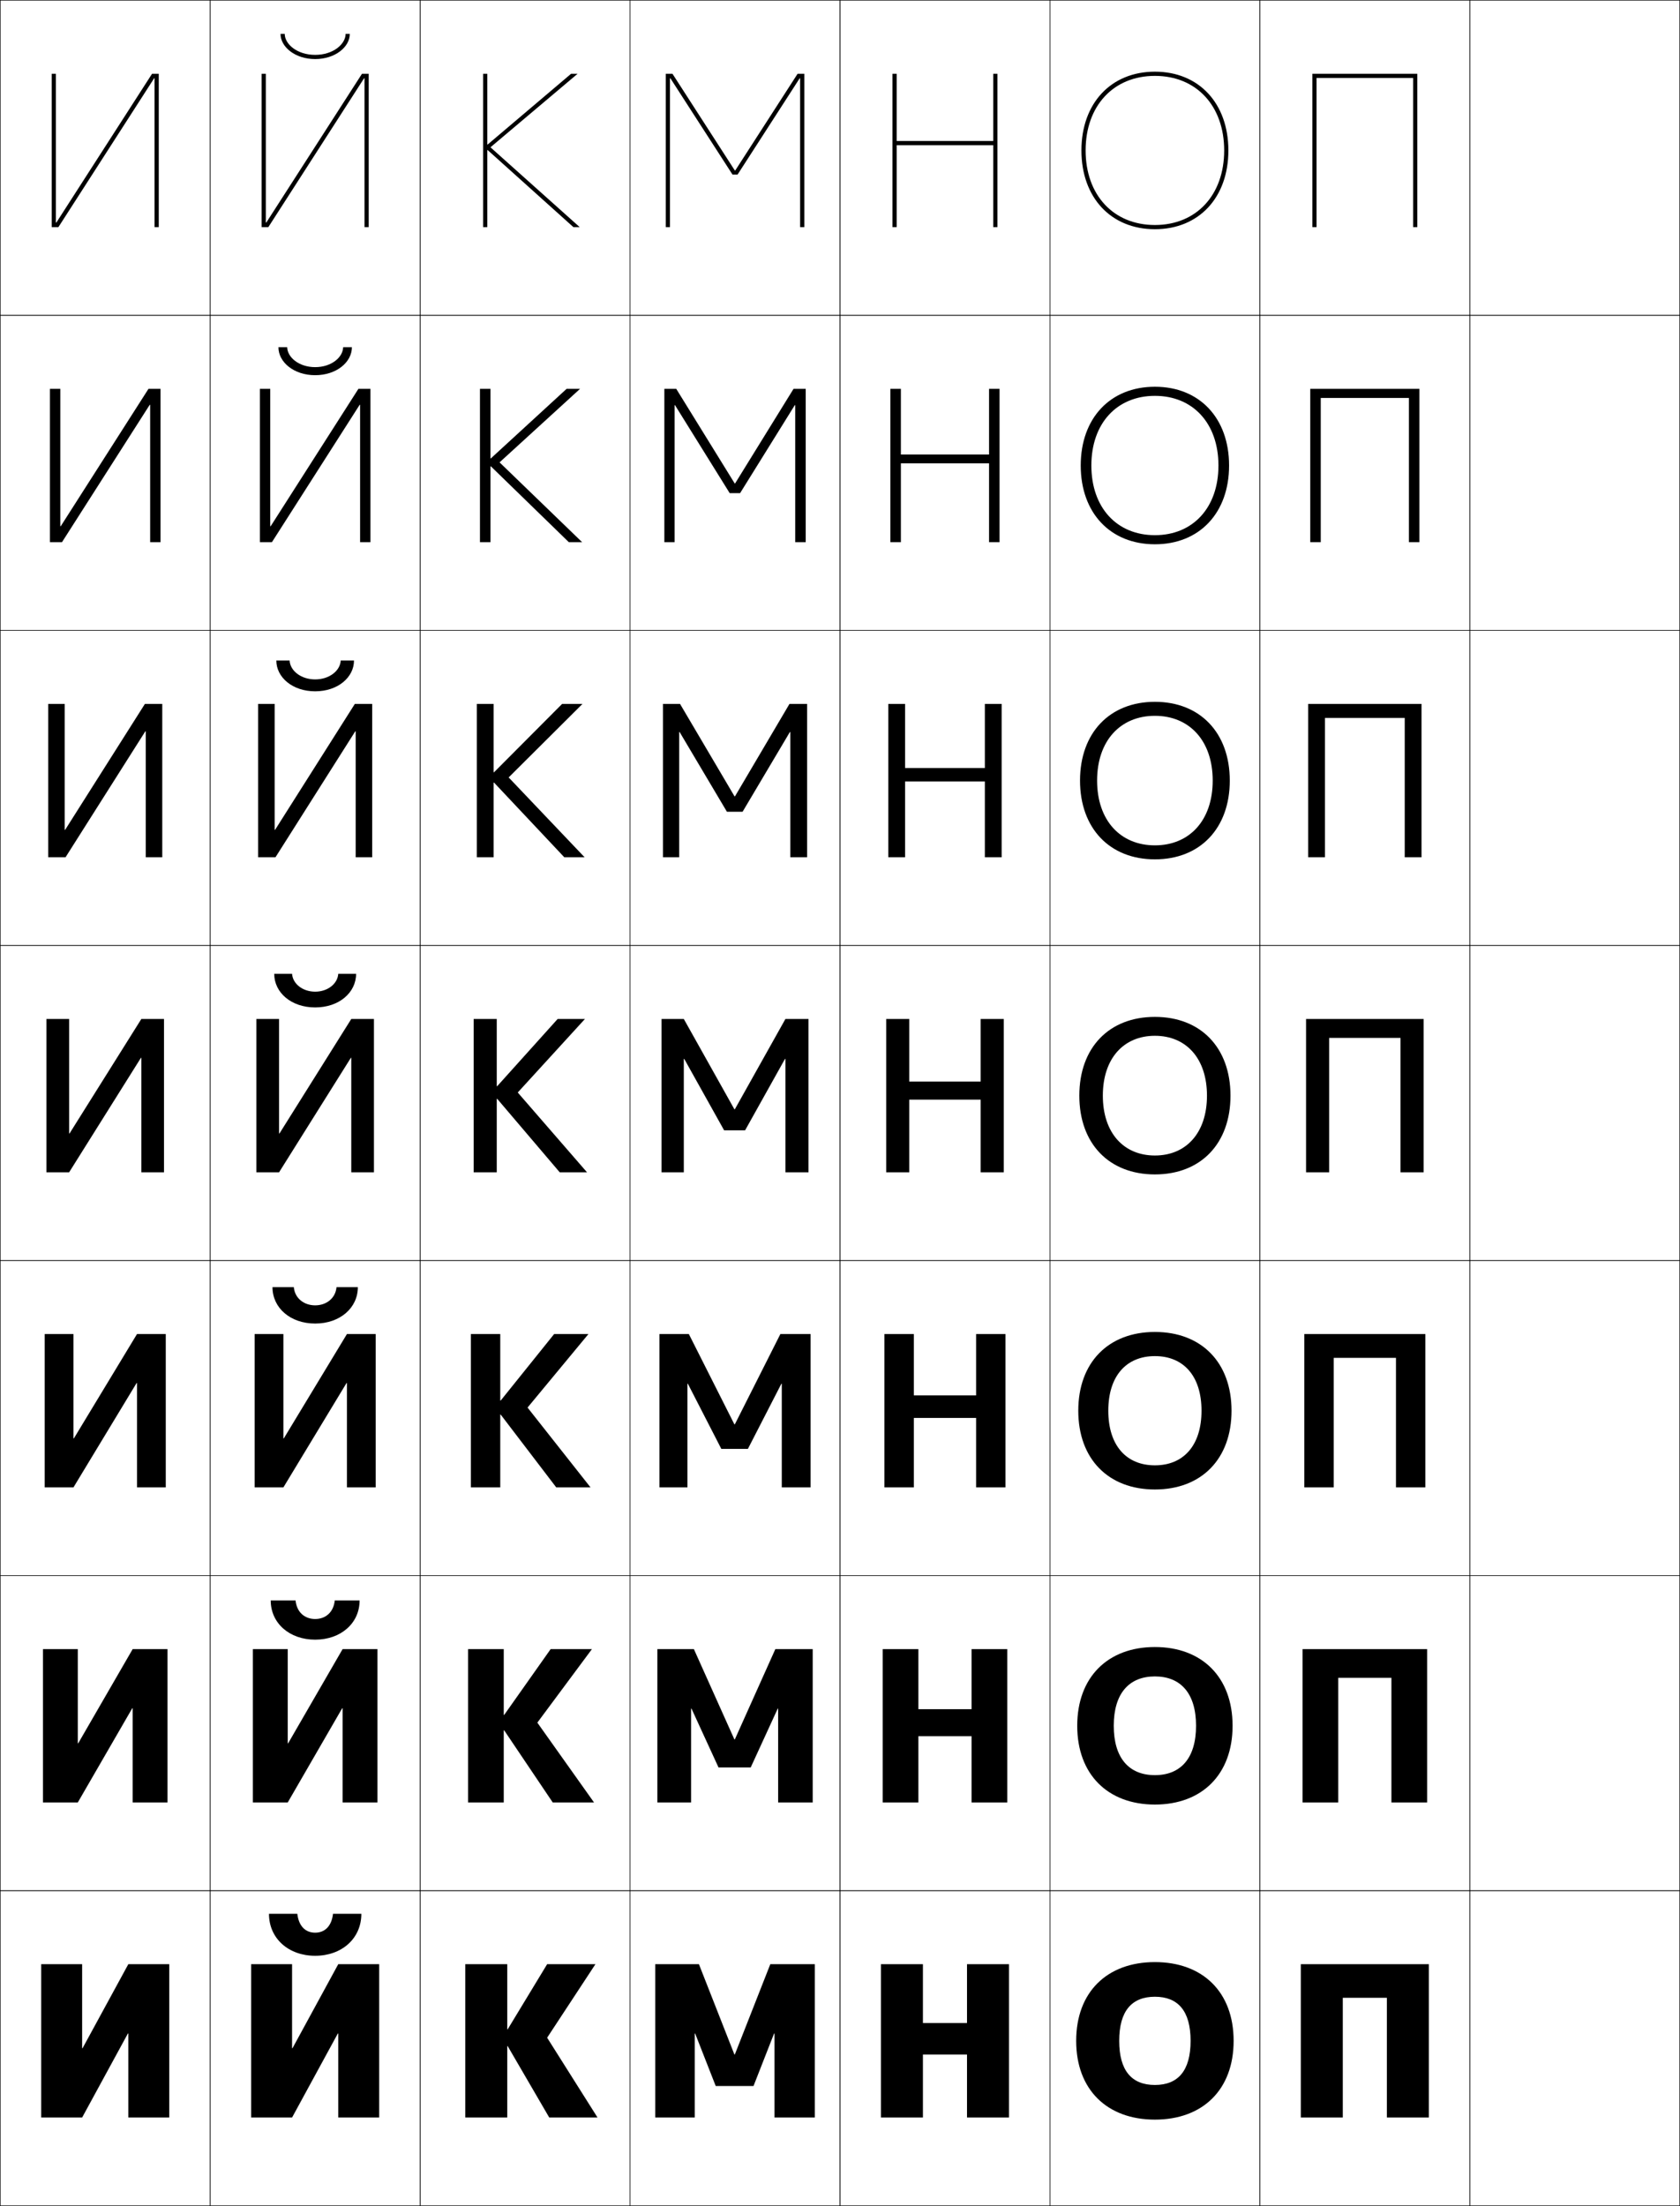 <?xml version="1.0" encoding="utf-8"?>
<!-- Generator: Adobe Illustrator 11 Build 225, SVG Export Plug-In . SVG Version: 6.0.0 Build 78)  -->
<!DOCTYPE svg PUBLIC "-//W3C//DTD SVG 1.0//EN"    "http://www.w3.org/TR/2001/REC-SVG-20010904/DTD/svg10.dtd">
<svg  xmlns="http://www.w3.org/2000/svg" xmlns:xlink="http://www.w3.org/1999/xlink" xmlns:a="http://ns.adobe.com/AdobeSVGViewerExtensions/3.0/"
	 width="800.25" height="1050.25" viewBox="0 0 800.25 1050.25" overflow="visible" enable-background="new 0 0 800.25 1050.25"
	 xml:space="preserve">
		<g id="レイヤー1">
			<g>
				<rect x="0.125" y="0.125" fill="none" stroke="#000000" stroke-width="0.25" width="100" height="150"/> 
				<rect x="0.125" y="150.125" fill="none" stroke="#000000" stroke-width="0.25" width="100" height="150"/> 
				<rect x="0.125" y="300.125" fill="none" stroke="#000000" stroke-width="0.25" width="100" height="150"/> 
				<rect x="0.125" y="450.125" fill="none" stroke="#000000" stroke-width="0.25" width="100" height="150"/> 
				<rect x="0.125" y="600.125" fill="none" stroke="#000000" stroke-width="0.25" width="100" height="150"/> 
				<rect x="0.125" y="750.125" fill="none" stroke="#000000" stroke-width="0.25" width="100" height="150"/> 
				<rect x="0.125" y="900.125" fill="none" stroke="#000000" stroke-width="0.25" width="100" height="150"/> 
				<rect x="100.125" y="0.125" fill="none" stroke="#000000" stroke-width="0.25" width="100" height="150"/> 
				<rect x="100.125" y="150.125" fill="none" stroke="#000000" stroke-width="0.25" width="100" height="150"/> 
				<rect x="100.125" y="300.125" fill="none" stroke="#000000" stroke-width="0.25" width="100" height="150"/> 
				<rect x="100.125" y="450.125" fill="none" stroke="#000000" stroke-width="0.25" width="100" height="150"/> 
				<rect x="100.125" y="600.125" fill="none" stroke="#000000" stroke-width="0.25" width="100" height="150"/> 
				<rect x="100.125" y="750.125" fill="none" stroke="#000000" stroke-width="0.25" width="100" height="150"/> 
				<rect x="100.125" y="900.125" fill="none" stroke="#000000" stroke-width="0.25" width="100" height="150"/> 
				<rect x="200.125" y="0.125" fill="none" stroke="#000000" stroke-width="0.25" width="100" height="150"/> 
				<rect x="200.125" y="150.125" fill="none" stroke="#000000" stroke-width="0.25" width="100" height="150"/> 
				<rect x="200.125" y="300.125" fill="none" stroke="#000000" stroke-width="0.25" width="100" height="150"/> 
				<rect x="200.125" y="450.125" fill="none" stroke="#000000" stroke-width="0.25" width="100" height="150"/> 
				<rect x="200.125" y="600.125" fill="none" stroke="#000000" stroke-width="0.25" width="100" height="150"/> 
				<rect x="200.125" y="750.125" fill="none" stroke="#000000" stroke-width="0.25" width="100" height="150"/> 
				<rect x="200.125" y="900.125" fill="none" stroke="#000000" stroke-width="0.25" width="100" height="150"/> 
				<rect x="300.125" y="0.125" fill="none" stroke="#000000" stroke-width="0.25" width="100" height="150"/> 
				<rect x="300.125" y="150.125" fill="none" stroke="#000000" stroke-width="0.25" width="100" height="150"/> 
				<rect x="300.125" y="300.125" fill="none" stroke="#000000" stroke-width="0.25" width="100" height="150"/> 
				<rect x="300.125" y="450.125" fill="none" stroke="#000000" stroke-width="0.25" width="100" height="150"/> 
				<rect x="300.125" y="600.125" fill="none" stroke="#000000" stroke-width="0.25" width="100" height="150"/> 
				<rect x="300.125" y="750.125" fill="none" stroke="#000000" stroke-width="0.25" width="100" height="150"/> 
				<rect x="300.125" y="900.125" fill="none" stroke="#000000" stroke-width="0.25" width="100" height="150"/> 
				<rect x="400.125" y="0.125" fill="none" stroke="#000000" stroke-width="0.25" width="100" height="150"/> 
				<rect x="400.125" y="150.125" fill="none" stroke="#000000" stroke-width="0.25" width="100" height="150"/> 
				<rect x="400.125" y="300.125" fill="none" stroke="#000000" stroke-width="0.25" width="100" height="150"/> 
				<rect x="400.125" y="450.125" fill="none" stroke="#000000" stroke-width="0.25" width="100" height="150"/> 
				<rect x="400.125" y="600.125" fill="none" stroke="#000000" stroke-width="0.25" width="100" height="150"/> 
				<rect x="400.125" y="750.125" fill="none" stroke="#000000" stroke-width="0.25" width="100" height="150"/> 
				<rect x="400.125" y="900.125" fill="none" stroke="#000000" stroke-width="0.25" width="100" height="150"/> 
				<rect x="500.125" y="0.125" fill="none" stroke="#000000" stroke-width="0.25" width="100" height="150"/> 
				<rect x="500.125" y="150.125" fill="none" stroke="#000000" stroke-width="0.25" width="100" height="150"/> 
				<rect x="500.125" y="300.125" fill="none" stroke="#000000" stroke-width="0.25" width="100" height="150"/> 
				<rect x="500.125" y="450.125" fill="none" stroke="#000000" stroke-width="0.25" width="100" height="150"/> 
				<rect x="500.125" y="600.125" fill="none" stroke="#000000" stroke-width="0.25" width="100" height="150"/> 
				<rect x="500.125" y="750.125" fill="none" stroke="#000000" stroke-width="0.25" width="100" height="150"/> 
				<rect x="500.125" y="900.125" fill="none" stroke="#000000" stroke-width="0.25" width="100" height="150"/> 
				<rect x="600.125" y="0.125" fill="none" stroke="#000000" stroke-width="0.25" width="100" height="150"/> 
				<rect x="600.125" y="150.125" fill="none" stroke="#000000" stroke-width="0.25" width="100" height="150"/> 
				<rect x="600.125" y="300.125" fill="none" stroke="#000000" stroke-width="0.25" width="100" height="150"/> 
				<rect x="600.125" y="450.125" fill="none" stroke="#000000" stroke-width="0.25" width="100" height="150"/> 
				<rect x="600.125" y="600.125" fill="none" stroke="#000000" stroke-width="0.25" width="100" height="150"/> 
				<rect x="600.125" y="750.125" fill="none" stroke="#000000" stroke-width="0.25" width="100" height="150"/> 
				<rect x="600.125" y="900.125" fill="none" stroke="#000000" stroke-width="0.25" width="100" height="150"/> 
				<rect x="700.125" y="0.125" fill="none" stroke="#000000" stroke-width="0.25" width="100" height="150"/> 
				<rect x="700.125" y="150.125" fill="none" stroke="#000000" stroke-width="0.25" width="100" height="150"/> 
				<rect x="700.125" y="300.125" fill="none" stroke="#000000" stroke-width="0.25" width="100" height="150"/> 
				<rect x="700.125" y="450.125" fill="none" stroke="#000000" stroke-width="0.25" width="100" height="150"/> 
				<rect x="700.125" y="600.125" fill="none" stroke="#000000" stroke-width="0.25" width="100" height="150"/> 
				<rect x="700.125" y="750.125" fill="none" stroke="#000000" stroke-width="0.25" width="100" height="150"/> 
				<rect x="700.125" y="900.125" fill="none" stroke="#000000" stroke-width="0.25" width="100" height="150"/> 
			</g>
			<g>
				<polygon points="619.625,935.125 619.625,1008.125 639.625,1008.125 639.625,951.125 660.625,951.125 660.625,1008.125 
					680.625,1008.125 680.625,935.125 "/>
				<polygon points="620.458,785.125 620.458,858.125 637.458,858.125 637.458,798.791 
					662.791,798.791 662.791,858.125 679.791,858.125 679.791,785.125 "/>
				<polygon points="621.292,635.125 621.292,708.125 635.292,708.125 635.292,646.458 
					664.958,646.458 664.958,708.125 678.958,708.125 678.958,635.125 "/>
				<polygon points="622.125,485.125 622.125,558.125 633.125,558.125 633.125,494.125 667.125,494.125 667.125,558.125 
					678.125,558.125 678.125,485.125 "/>
				<polygon points="623.125,335.125 623.125,408.125 631.125,408.125 631.125,341.792 669.125,341.792 
					669.125,408.125 677.125,408.125 677.125,335.125 "/>
				<polygon points="624.125,185.125 624.125,258.125 629.125,258.125 629.125,189.458 671.125,189.458 671.125,258.125 
					676.125,258.125 676.125,185.125 "/>
				<polygon points="625.125,35.125 625.125,108.125 627.125,108.125 627.125,37.125 673.125,37.125 673.125,108.125 
					675.125,108.125 675.125,35.125 "/>
			</g>
			<g>
				<polygon points="39.325,975.125 61.125,935.125 80.625,935.125 80.625,1008.125 61.125,1008.125 61.125,968.125 
					60.925,968.125 39.125,1008.125 19.625,1008.125 19.625,935.125 39.125,935.125 39.125,975.125 "/>
				<polygon points="79.792,858.125 63.191,858.125 63.191,813.291 62.991,813.291 37.058,858.125 
					20.458,858.125 20.458,785.125 37.058,785.125 37.058,829.958 37.258,829.958 63.191,785.125 
					79.792,785.125 "/>
				<polygon points="78.958,708.125 65.258,708.125 65.258,658.458 65.059,658.458 34.992,708.125 
					21.292,708.125 21.292,635.125 34.992,635.125 34.992,684.792 35.192,684.792 65.258,635.125 
					78.958,635.125 "/>
				<polygon points="78.125,558.125 67.325,558.125 67.325,503.625 67.125,503.625 32.925,558.125 22.125,558.125 
					22.125,485.125 32.925,485.125 32.925,539.625 33.125,539.625 67.325,485.125 78.125,485.125 "/>
				<polygon points="69.024,335.125 77.292,335.125 77.292,408.125 69.425,408.125 
					69.425,348.172 69.225,348.172 31.225,408.125 22.958,408.125 22.958,335.125 
					30.824,335.125 30.824,395.078 31.025,395.078 "/>
				<polygon points="70.725,185.125 76.458,185.125 76.458,258.125 71.525,258.125 71.525,192.719 
					71.325,192.719 29.525,258.125 23.792,258.125 23.792,185.125 28.725,185.125 28.725,250.531 
					28.925,250.531 "/>
				<polygon points="26.625,105.984 26.825,105.984 72.425,35.125 75.625,35.125 75.625,108.125 73.625,108.125 
					73.625,37.266 73.425,37.266 27.825,108.125 24.625,108.125 24.625,35.125 26.625,35.125 "/>
			</g>
			<g>
				<polygon points="241.625,966.125 241.625,935.125 221.625,935.125 221.625,1008.125 241.625,1008.125 241.625,974.125 
					241.825,974.125 261.625,1008.125 284.625,1008.125 260.625,970.125 283.625,935.125 260.625,935.125 241.825,966.125 
					"/>
				<polygon points="239.958,785.125 222.958,785.125 222.958,858.125 239.958,858.125 239.958,823.791 
					240.158,823.791 263.291,858.125 282.958,858.125 255.958,820.125 281.958,785.125 
					262.292,785.125 240.158,816.458 239.958,816.458 "/>
				<polygon points="238.292,635.125 224.292,635.125 224.292,708.125 238.292,708.125 238.292,673.458 
					238.492,673.458 264.958,708.125 281.292,708.125 251.292,670.125 280.292,635.125 
					263.958,635.125 238.492,666.792 238.292,666.792 "/>
				<polygon points="236.625,485.125 225.625,485.125 225.625,558.125 236.625,558.125 236.625,523.125 236.825,523.125 
					266.625,558.125 279.625,558.125 246.625,520.125 278.625,485.125 265.625,485.125 236.825,517.125 236.625,517.125 "/>
				<polygon points="235.325,372.575 268.792,408.125 278.458,408.125 242.291,370.125 
					277.458,335.125 267.758,335.125 235.325,367.674 235.125,367.674 235.125,335.125 
					227.125,335.125 227.125,408.125 235.125,408.125 235.125,372.575 "/>
				<polygon points="233.825,222.025 270.958,258.125 277.292,258.125 237.958,220.125 276.292,185.125 
					269.892,185.125 233.825,218.224 233.625,218.224 233.625,185.125 228.625,185.125 228.625,258.125 
					233.625,258.125 233.625,222.025 "/>
				<polygon points="232.325,71.475 273.125,108.125 276.125,108.125 233.625,70.125 275.125,35.125 272.025,35.125 
					232.325,68.773 232.125,68.773 232.125,35.125 230.125,35.125 230.125,108.125 232.125,108.125 232.125,71.475 
					"/>
			</g>
			<g>
				<polygon points="368.925,968.125 368.925,1008.125 388.125,1008.125 388.125,935.125 366.925,935.125 
					350.025,978.125 349.825,978.125 332.925,935.125 312.125,935.125 312.125,1008.125 330.925,1008.125 
					330.925,968.125 331.125,968.125 340.925,993.125 358.925,993.125 368.725,968.125 "/>
				<polygon points="370.658,813.458 370.658,858.125 387.125,858.125 387.125,785.125 369.325,785.125 
					350.025,828.125 349.825,828.125 330.524,785.125 313.125,785.125 313.125,858.125 329.191,858.125 
					329.191,813.458 329.391,813.458 342.258,841.458 357.591,841.458 370.458,813.458 "/>
				<polygon points="372.392,658.792 372.392,708.125 386.125,708.125 386.125,635.125 371.725,635.125 
					350.025,678.125 349.825,678.125 328.125,635.125 314.125,635.125 314.125,708.125 327.458,708.125 
					327.458,658.792 327.658,658.792 343.591,689.792 356.258,689.792 372.191,658.792 "/>
				<polygon points="315.125,558.125 325.725,558.125 325.725,504.125 325.925,504.125 344.925,538.125 
					354.925,538.125 373.925,504.125 374.125,504.125 374.125,558.125 385.125,558.125 385.125,485.125 374.125,485.125 
					350.025,528.125 349.825,528.125 325.725,485.125 315.125,485.125 "/>
				<polygon points="376.458,408.125 384.458,408.125 384.458,335.125 376.058,335.125 
					350.092,379.138 349.892,379.138 323.925,335.125 315.792,335.125 315.792,408.125 
					323.524,408.125 323.524,348.504 323.725,348.504 346.258,386.458 353.725,386.458 
					376.258,348.504 376.458,348.504 "/>
				<polygon points="378.792,258.125 383.792,258.125 383.792,185.125 377.991,185.125 350.159,230.151 
					349.958,230.151 322.125,185.125 316.458,185.125 316.458,258.125 321.325,258.125 
					321.325,192.884 321.525,192.884 347.591,234.792 352.525,234.792 378.592,192.884 
					378.792,192.884 "/>
				<polygon points="381.125,108.125 383.125,108.125 383.125,35.125 379.925,35.125 350.226,81.164 
					350.025,81.164 320.325,35.125 317.125,35.125 317.125,108.125 319.125,108.125 319.125,37.264 
					319.325,37.264 348.925,83.125 351.325,83.125 380.925,37.264 381.125,37.264 "/>
			</g>
			<g>
				<path d="M550.125,934.125c-22.752,0-37.5,14.226-37.5,37.5c0,23.271,14.748,37.5,37.5,37.5v-16.5
					c-10.945,0-17-6.673-17-21c0-14.329,6.055-21,17-21s17,6.671,17,21c0,14.327-6.055,21-17,21v16.5
					c22.752,0,37.5-14.229,37.5-37.5C587.625,948.351,572.877,934.125,550.125,934.125z"/>
				<path d="M550.125,784.125c-22.449,0-37,14.365-37,37.5c0,23.131,14.551,37.5,37,37.5v-14
					c-12.244,0-19.601-8.022-19.601-23.5c0-15.48,7.356-23.5,19.601-23.5
					s19.6,8.02,19.6,23.5c0,15.478-7.355,23.5-19.6,23.5v14c22.449,0,37-14.369,37-37.5
					C587.125,798.49,572.574,784.125,550.125,784.125z"/>
				<path d="M550.125,634.125c-22.146,0-36.5,14.506-36.5,37.5c0,22.991,14.354,37.5,36.5,37.5v-11.5
					c-13.543,0-22.2-9.371-22.2-26c0-16.631,8.657-26,22.2-26
					s22.2,9.369,22.2,26c0,16.629-8.657,26-22.2,26v11.5c22.146,0,36.5-14.509,36.5-37.5
					C586.625,648.631,572.271,634.125,550.125,634.125z"/>
				<path d="M550.125,484.125c-21.844,0-36,14.646-36,37.5c0,22.851,14.156,37.5,36,37.5v-9
					c-14.842,0-24.8-10.721-24.8-28.5c0-17.782,9.958-28.5,24.8-28.5
					s24.8,10.718,24.8,28.5c0,17.779-9.958,28.5-24.8,28.5v9c21.844,0,36-14.649,36-37.5
					C586.125,498.771,571.969,484.125,550.125,484.125z"/>
				<path d="M550.125,340.792c16.474,0,27.533,11.9,27.533,30.833
					c0,18.93-11.06,30.833-27.533,30.833V409.125c21.54,0,35.666-14.79,35.666-37.5
					c0-22.713-14.126-37.5-35.666-37.5c-21.541,0-35.667,14.787-35.667,37.5
					c0,22.71,14.126,37.5,35.667,37.5v-6.667c-16.475,0-27.533-11.903-27.533-30.833
					C522.592,352.692,533.65,340.792,550.125,340.792z"/>
				<path d="M550.125,188.458c18.106,0,30.267,13.083,30.267,33.167
					c0,20.082-12.16,33.167-30.267,33.167V259.125c21.237,0,35.333-14.93,35.333-37.5
					c0-22.572-14.096-37.5-35.333-37.5s-35.333,14.928-35.333,37.5
					c0,22.57,14.096,37.5,35.333,37.5v-4.333c-18.106,0-30.267-13.085-30.267-33.167
					C519.858,201.542,532.019,188.458,550.125,188.458z"/>
				<path d="M515.125,71.625c0,22.43,14.065,37.5,35,37.5v-2c-19.738,0-33-14.267-33-35.5
					c0-21.234,13.262-35.5,33-35.5s33,14.266,33,35.5c0,21.233-13.262,35.5-33,35.5v2
					c20.935,0,35-15.07,35-37.5c0-22.431-14.065-37.5-35-37.5S515.125,49.194,515.125,71.625z"/>
			</g>
			<g>
				<polygon points="460.625,978.125 460.625,1008.125 480.625,1008.125 480.625,935.125 460.625,935.125 460.625,963.125 
					439.625,963.125 439.625,935.125 419.625,935.125 419.625,1008.125 439.625,1008.125 439.625,978.125 "/>
				<polygon points="462.792,826.591 462.792,858.125 479.791,858.125 479.791,785.125 462.792,785.125 
					462.792,813.725 437.458,813.725 437.458,785.125 420.458,785.125 420.458,858.125 
					437.458,858.125 437.458,826.591 "/>
				<polygon points="464.958,675.058 464.958,708.125 478.958,708.125 478.958,635.125 464.958,635.125 
					464.958,664.324 435.292,664.324 435.292,635.125 421.292,635.125 421.292,708.125 
					435.292,708.125 435.292,675.058 "/>
				<polygon points="433.125,485.125 422.125,485.125 422.125,558.125 433.125,558.125 433.125,523.523 467.125,523.523 
					467.125,558.125 478.125,558.125 478.125,485.125 467.125,485.125 467.125,514.924 433.125,514.924 "/>
				<polygon points="431.125,335.125 423.125,335.125 423.125,408.125 431.125,408.125 431.125,372.057 
					469.125,372.057 469.125,408.125 477.125,408.125 477.125,335.125 469.125,335.125 469.125,365.657 
					431.125,365.657 "/>
				<polygon points="429.125,185.125 424.125,185.125 424.125,258.125 429.125,258.125 429.125,220.591 471.125,220.591 
					471.125,258.125 476.125,258.125 476.125,185.125 471.125,185.125 471.125,216.391 429.125,216.391 "/>
				<polygon points="473.125,35.125 473.125,67.125 427.125,67.125 427.125,35.125 425.125,35.125 425.125,108.125 427.125,108.125 
					427.125,69.125 473.125,69.125 473.125,108.125 475.125,108.125 475.125,35.125 "/>
			</g>
			<g>
				<g>
					<polygon points="139.325,975.125 161.125,935.125 180.625,935.125 180.625,1008.125 161.125,1008.125 161.125,968.125 
						160.925,968.125 139.125,1008.125 119.625,1008.125 119.625,935.125 139.125,935.125 139.125,975.125 "/>
					<path d="M128.125,911.125h13.5c0.683,6.039,4.014,9,8.5,9s7.817-2.961,8.5-9h13.5
						c0,11.831-9.387,20-22,20S128.125,922.956,128.125,911.125z"/>
				</g>
				<g>
					<polygon points="179.791,858.125 163.191,858.125 163.191,813.291 162.991,813.291 
						137.058,858.125 120.458,858.125 120.458,785.125 137.058,785.125 137.058,829.958 
						137.258,829.958 163.191,785.125 179.791,785.125 "/>
					<path d="M128.958,761.958h11.833c0.562,5.615,4.364,8.833,9.334,8.833
						c4.969,0,8.771-3.218,9.333-8.833h11.833c0,10.854-8.947,18.667-21.167,18.667
						C137.905,780.625,128.958,772.812,128.958,761.958z"/>
				</g>
				<g>
					<polygon points="178.958,708.125 165.258,708.125 165.258,658.458 165.058,658.458 
						134.992,708.125 121.292,708.125 121.292,635.125 134.992,635.125 134.992,684.792 
						135.192,684.792 165.258,635.125 178.958,635.125 "/>
					<path d="M129.792,612.792h10.167c0.441,5.19,4.715,8.666,10.167,8.666
						s9.725-3.476,10.167-8.666h10.167c0,9.877-8.507,17.333-20.333,17.333
						S129.792,622.669,129.792,612.792z"/>
				</g>
				<g>
					<polygon points="178.125,558.125 167.325,558.125 167.325,503.625 167.125,503.625 132.925,558.125 
						122.125,558.125 122.125,485.125 132.925,485.125 132.925,539.625 133.125,539.625 167.325,485.125 
						178.125,485.125 "/>
					<path d="M130.625,463.625h8.5c0.321,4.767,5.065,8.5,11,8.5s10.679-3.733,11-8.5h8.5
						c0,8.9-8.066,16-19.5,16C138.692,479.625,130.625,472.525,130.625,463.625z"/>
				</g>
				<g>
					<polygon points="177.292,408.125 169.425,408.125 169.425,348.172 169.225,348.172 
						131.225,408.125 122.958,408.125 122.958,335.125 130.825,335.125 130.825,395.078 
						131.025,395.078 169.025,335.125 177.292,335.125 "/>
					<path d="M131.625,314.458h6.333c0.214,4.788,5.319,9,12.167,9
						c6.847,0,11.952-4.212,12.166-9H168.625c0,8.033-7.728,14.667-18.5,14.667
						C139.353,329.125,131.625,322.491,131.625,314.458z"/>
				</g>
				<g>
					<polygon points="176.458,258.125 171.525,258.125 171.525,192.719 171.325,192.719 129.525,258.125 
						123.792,258.125 123.792,185.125 128.725,185.125 128.725,250.531 128.925,250.531 
						170.725,185.125 176.458,185.125 "/>
					<path d="M132.625,165.292h4.167c0.107,4.809,5.573,9.5,13.333,9.5
						c7.761,0,13.227-4.691,13.333-9.5H167.625c0,7.166-7.389,13.333-17.5,13.333
						C140.014,178.625,132.625,172.457,132.625,165.292z"/>
				</g>
				<g>
					<polygon points="126.625,105.984 126.825,105.984 172.425,35.125 175.625,35.125 175.625,108.125 
						173.625,108.125 173.625,37.266 173.425,37.266 127.825,108.125 124.625,108.125 124.625,35.125 126.625,35.125 
						"/>
					<path d="M133.625,16.125h2c0,4.83,5.827,10,14.5,10c8.674,0,14.5-5.17,14.5-10h2
						c0,6.298-7.05,12-16.5,12S133.625,22.423,133.625,16.125z"/>
				</g>
			</g>
		</g>
	</svg>
